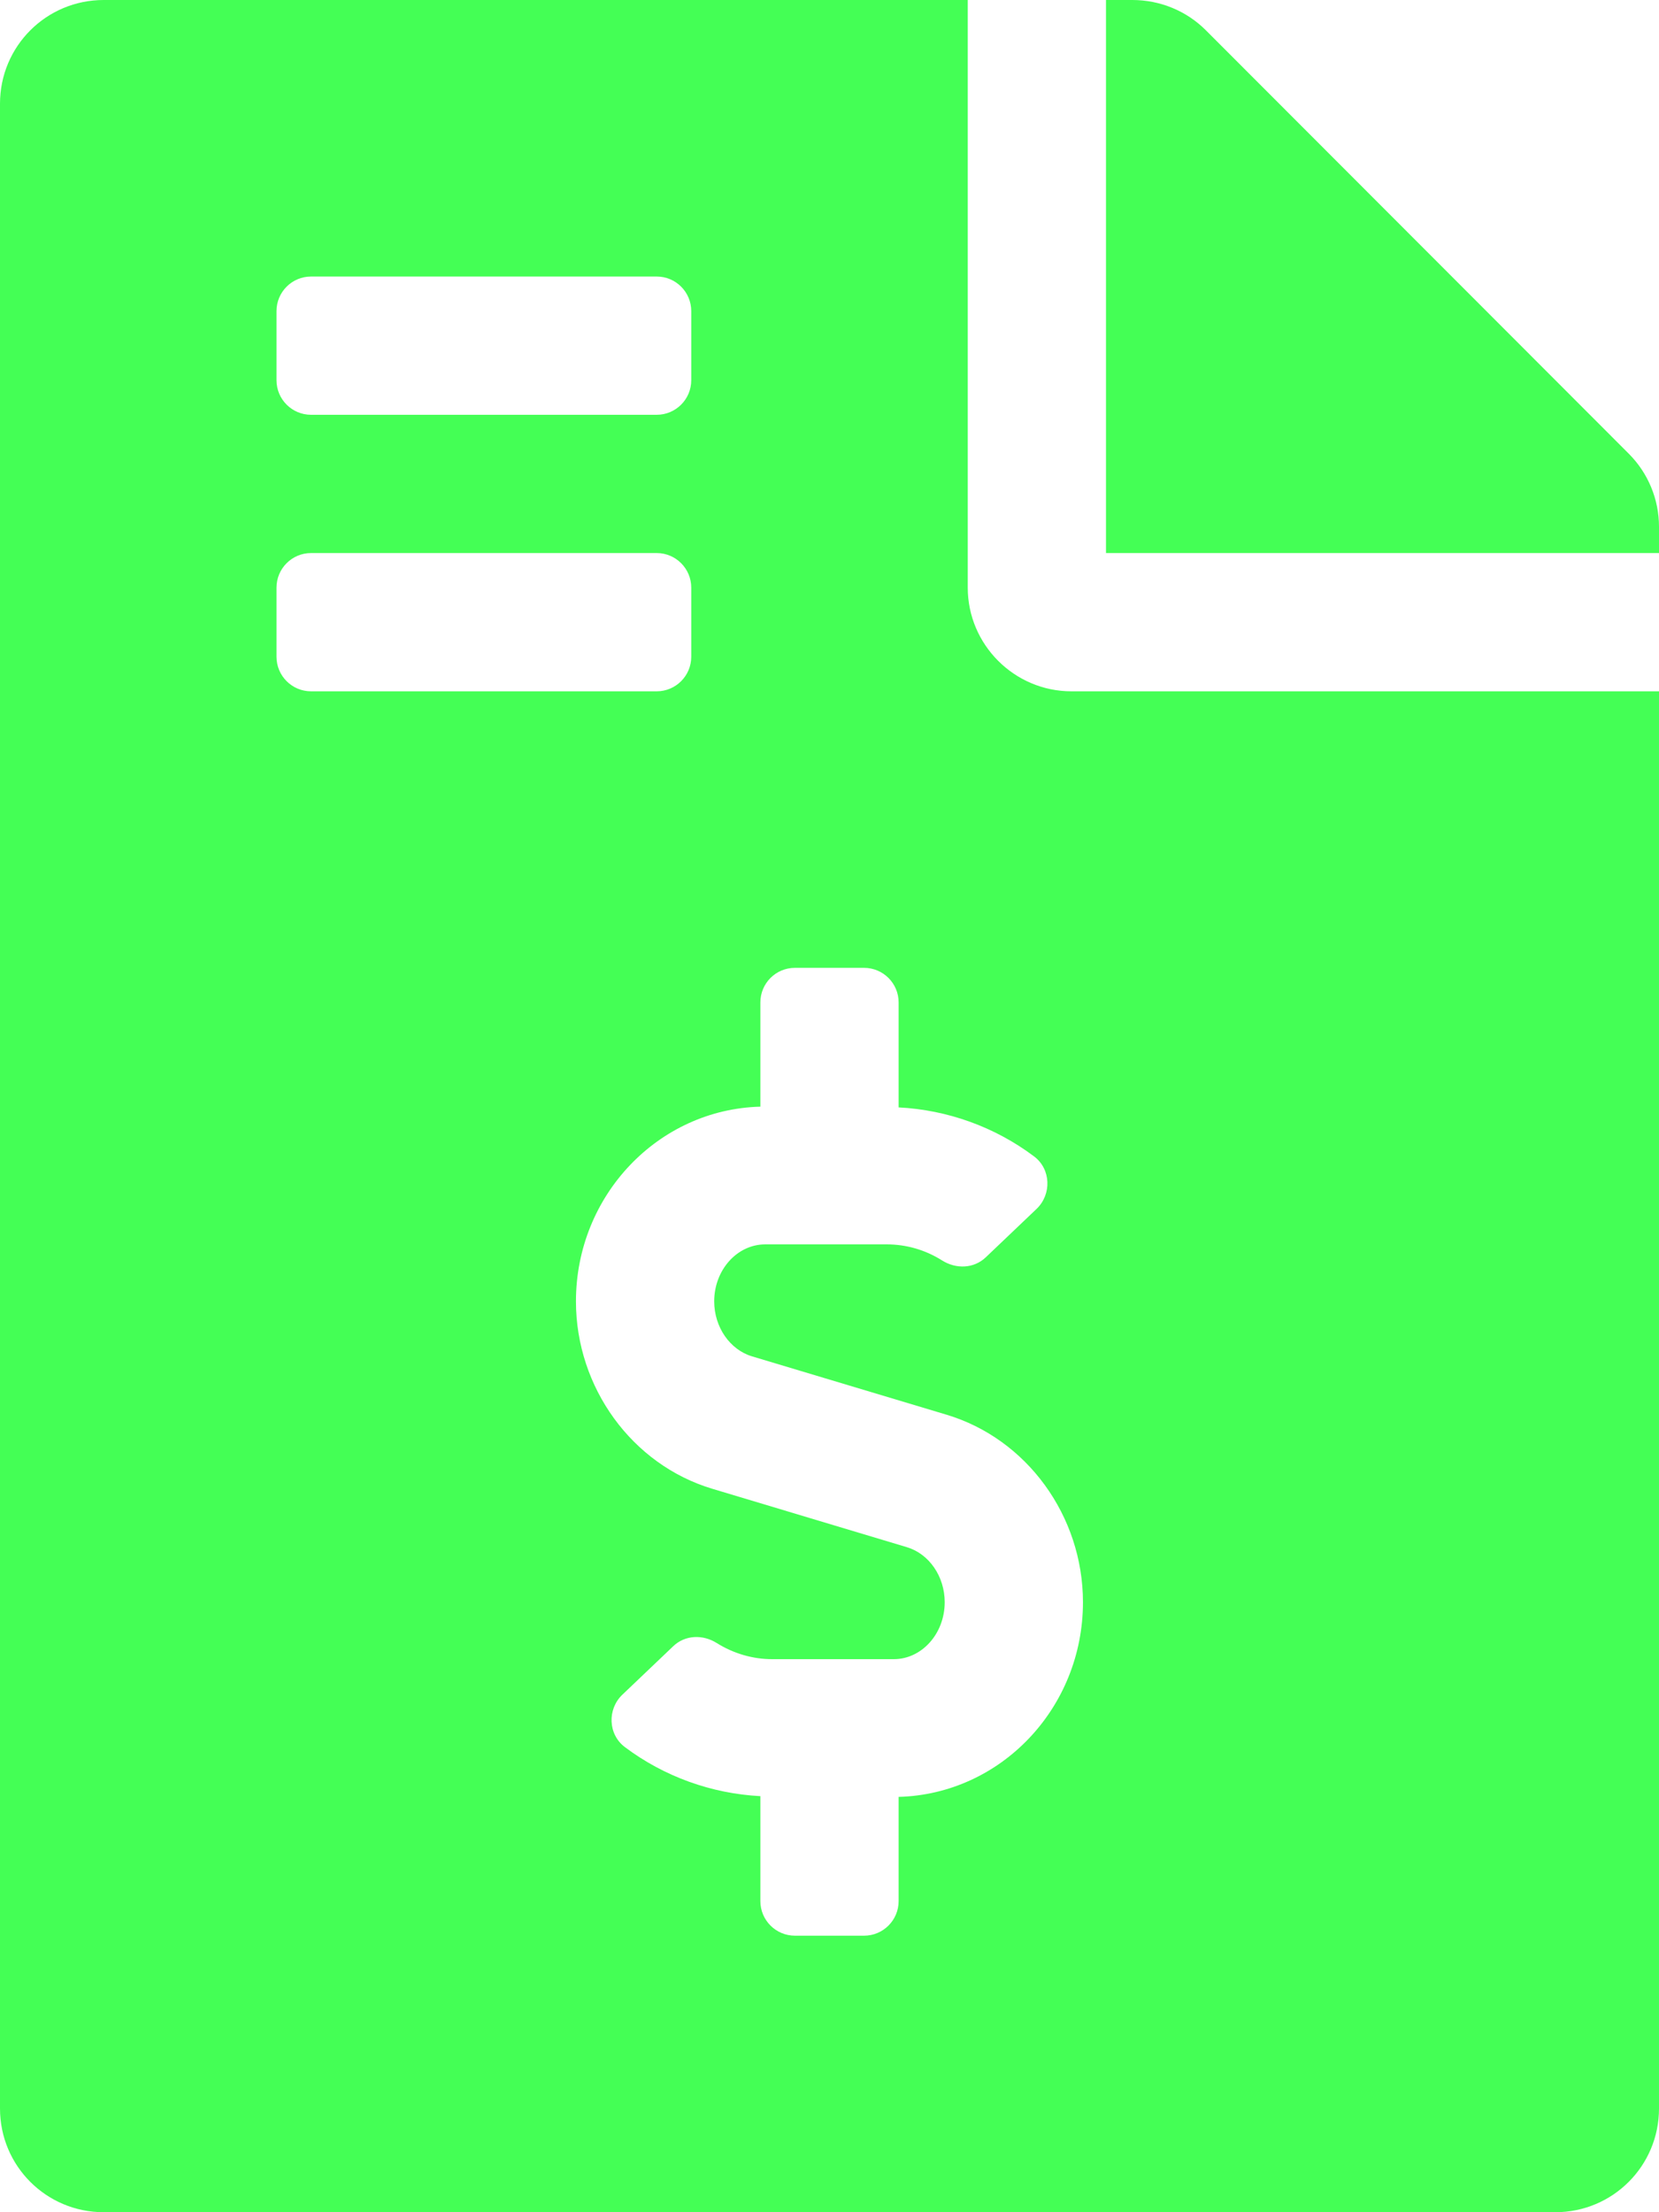 <svg width="18" height="24" viewBox="0 0 18 24" fill="none" xmlns="http://www.w3.org/2000/svg">
<path d="M17.672 4.922L13.083 0.328C12.872 0.117 12.586 0 12.286 0H12V6H18V5.714C18 5.419 17.883 5.133 17.672 4.922ZM10.5 6.375V0H1.125C0.502 0 0 0.502 0 1.125V22.875C0 23.498 0.502 24 1.125 24H16.875C17.498 24 18 23.498 18 22.875V7.5H11.625C11.006 7.5 10.5 6.994 10.5 6.375ZM3 3.375C3 3.168 3.168 3 3.375 3H7.125C7.332 3 7.5 3.168 7.5 3.375V4.125C7.5 4.332 7.332 4.5 7.125 4.5H3.375C3.168 4.5 3 4.332 3 4.125V3.375ZM3 7.125V6.375C3 6.168 3.168 6 3.375 6H7.125C7.332 6 7.5 6.168 7.5 6.375V7.125C7.5 7.332 7.332 7.5 7.125 7.5H3.375C3.168 7.5 3 7.332 3 7.125ZM9.75 19.494V20.625C9.75 20.832 9.582 21 9.375 21H8.625C8.418 21 8.25 20.832 8.25 20.625V19.486C7.721 19.459 7.206 19.274 6.78 18.954C6.597 18.817 6.587 18.543 6.753 18.385L7.304 17.86C7.433 17.736 7.627 17.73 7.778 17.826C7.96 17.939 8.166 18 8.379 18H9.697C10.002 18 10.25 17.723 10.25 17.382C10.25 17.103 10.081 16.857 9.839 16.785L7.73 16.152C6.858 15.891 6.249 15.054 6.249 14.118C6.249 12.969 7.142 12.035 8.25 12.006V10.875C8.25 10.668 8.417 10.5 8.625 10.5H9.375C9.582 10.5 9.75 10.668 9.75 10.875V12.014C10.279 12.041 10.793 12.225 11.22 12.546C11.403 12.683 11.412 12.957 11.247 13.115L10.696 13.64C10.566 13.764 10.373 13.77 10.221 13.674C10.04 13.56 9.834 13.5 9.62 13.5H8.303C7.998 13.5 7.749 13.777 7.749 14.118C7.749 14.397 7.919 14.643 8.16 14.715L10.27 15.348C11.141 15.609 11.75 16.446 11.75 17.382C11.75 18.532 10.857 19.465 9.75 19.494Z" fill="#4F505"/>
</svg>
